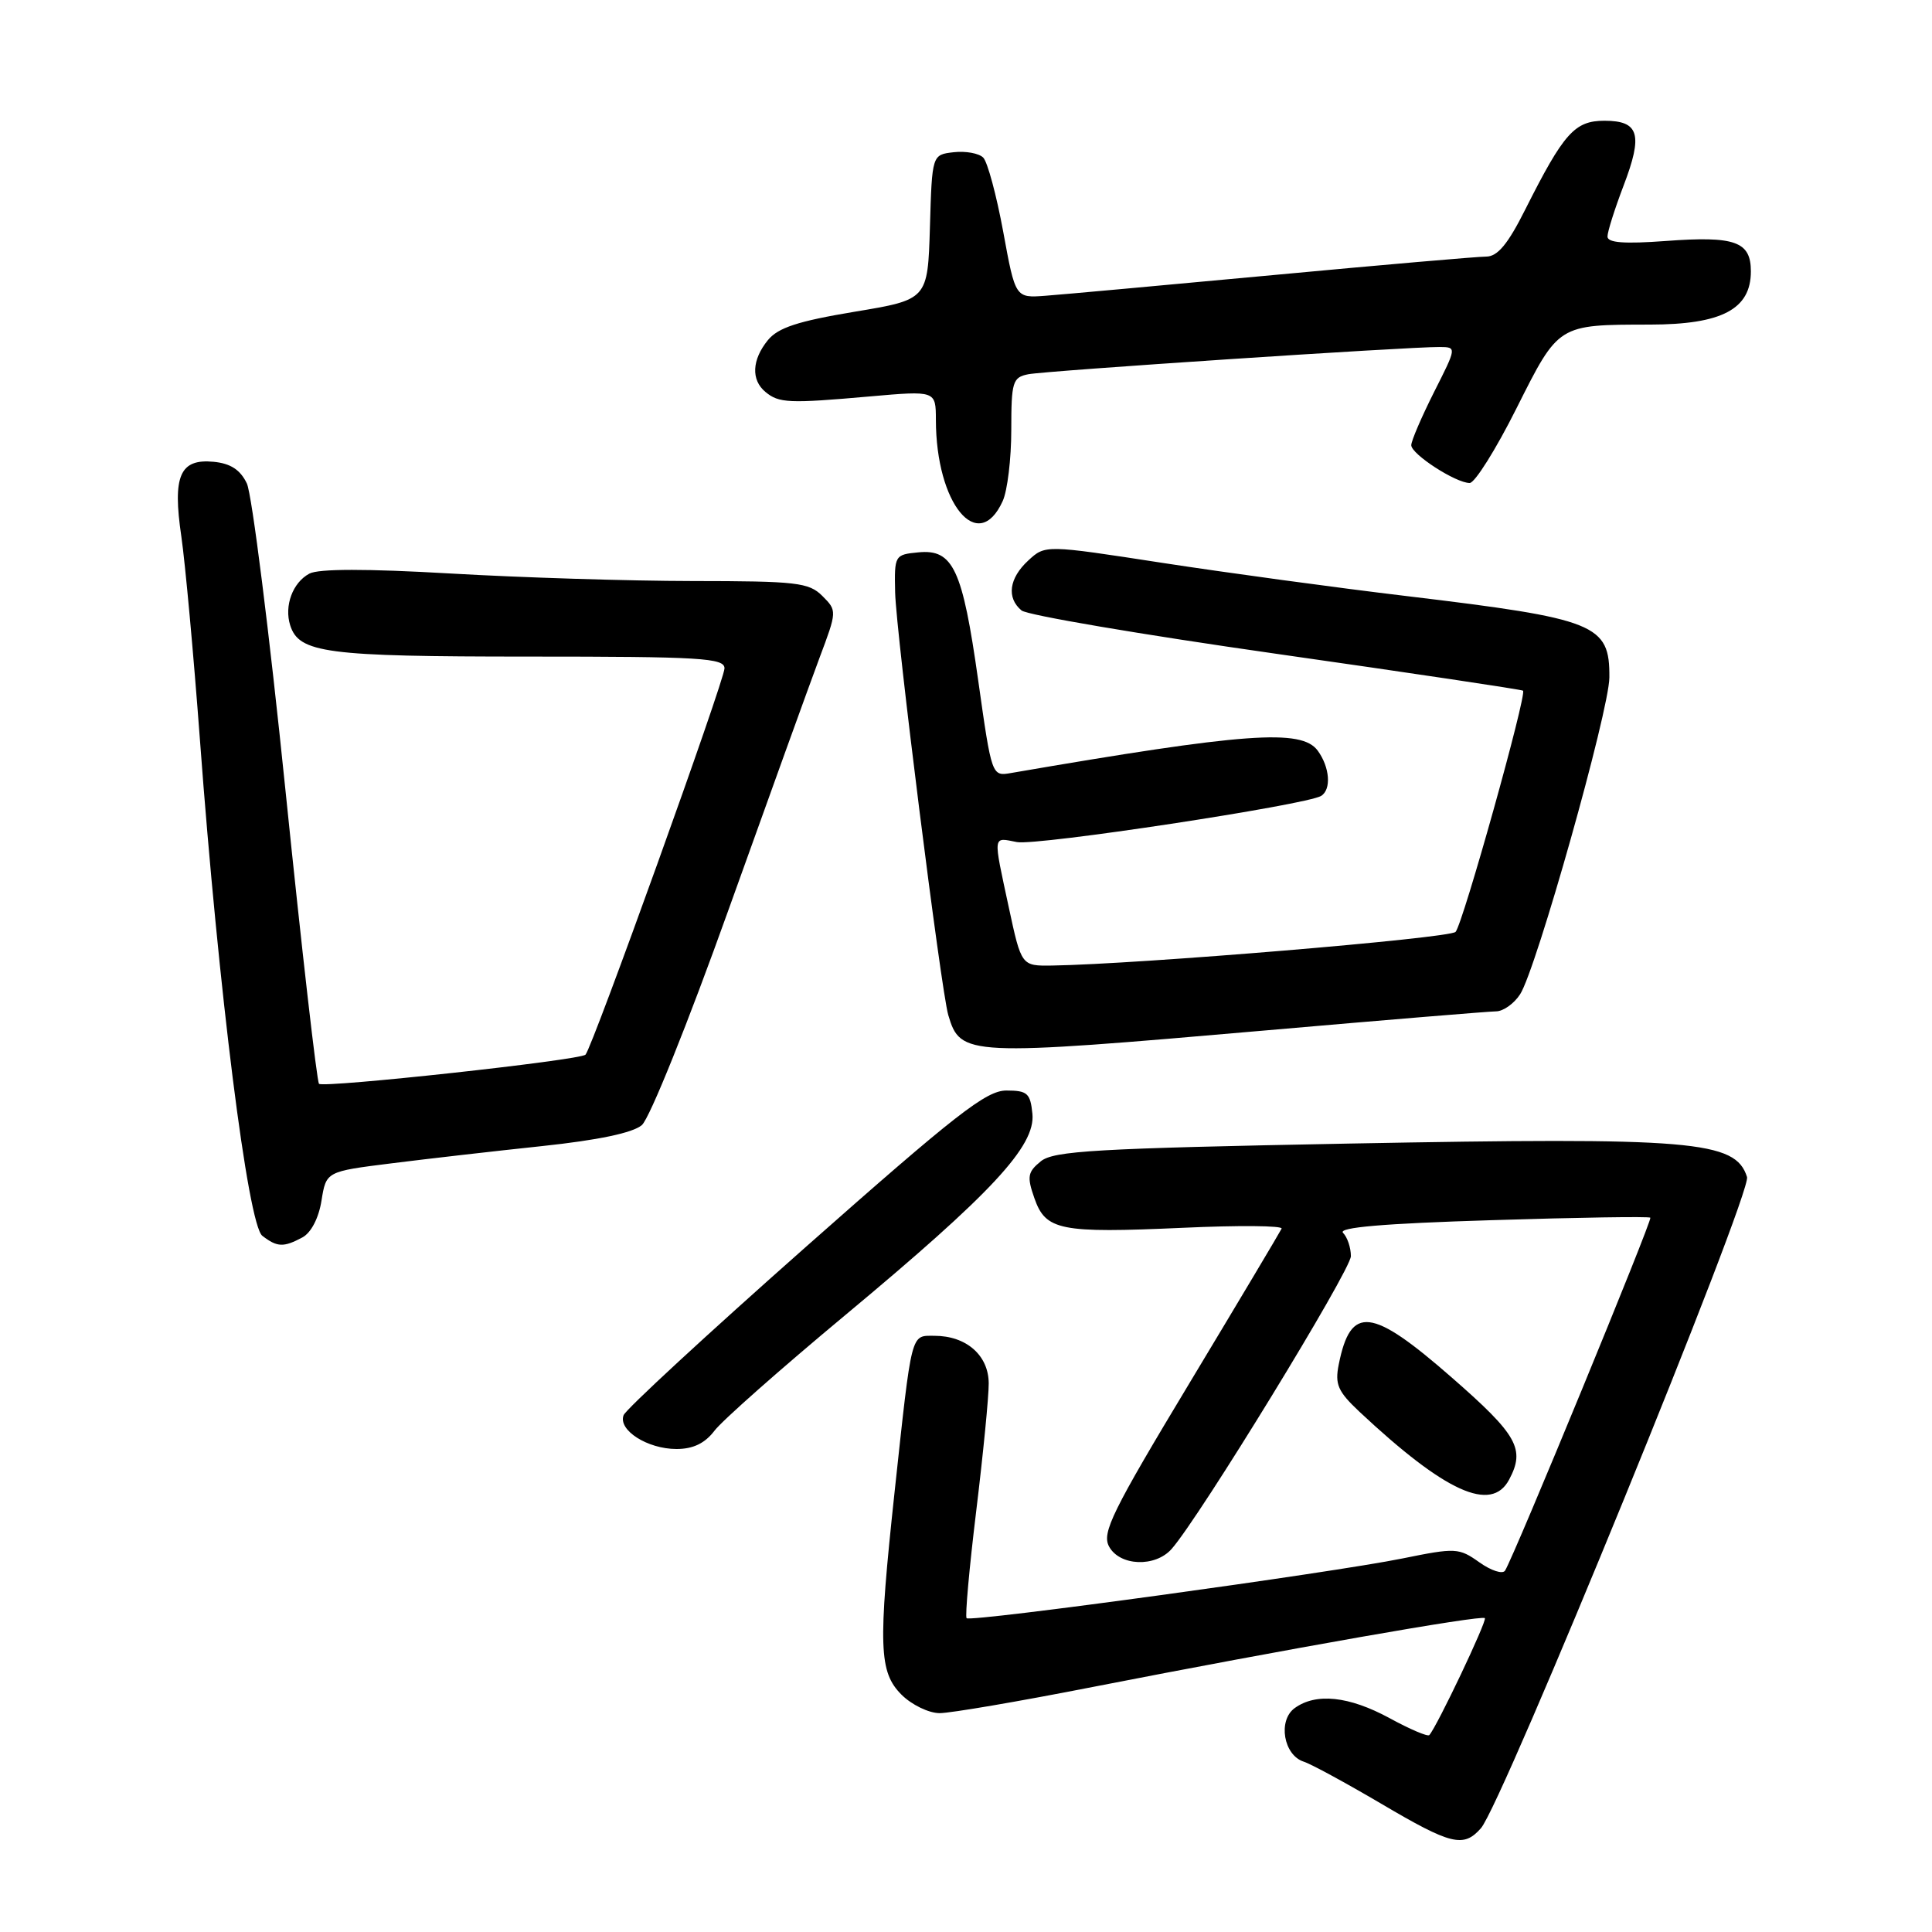 <?xml version="1.0" encoding="UTF-8" standalone="no"?>
<!DOCTYPE svg PUBLIC "-//W3C//DTD SVG 1.1//EN" "http://www.w3.org/Graphics/SVG/1.1/DTD/svg11.dtd" >
<svg xmlns="http://www.w3.org/2000/svg" xmlns:xlink="http://www.w3.org/1999/xlink" version="1.1" viewBox="0 0 256 256">
 <g >
 <path fill="currentColor"
d=" M 196.23 242.25 C 199.07 239.03 232.15 158.05 231.49 155.96 C 229.96 151.14 224.39 150.67 178.70 151.53 C 145.17 152.17 139.62 152.49 137.91 153.88 C 136.17 155.30 136.06 155.91 137.06 158.76 C 138.56 163.05 140.43 163.42 156.72 162.69 C 164.10 162.35 170.00 162.40 169.82 162.80 C 169.64 163.19 164.18 172.36 157.67 183.17 C 147.37 200.27 145.98 203.09 146.95 204.91 C 148.35 207.52 153.06 207.71 155.24 205.25 C 158.93 201.08 178.99 168.31 179.00 166.45 C 179.00 165.32 178.53 163.93 177.96 163.36 C 177.24 162.64 183.30 162.12 197.64 161.68 C 209.04 161.32 218.51 161.17 218.68 161.35 C 218.97 161.64 200.68 206.09 199.43 208.11 C 199.12 208.62 197.59 208.13 196.03 207.02 C 193.31 205.09 192.89 205.07 185.85 206.50 C 176.46 208.41 128.64 214.97 128.08 214.42 C 127.86 214.19 128.43 207.81 129.35 200.25 C 130.27 192.69 131.02 185.06 131.01 183.31 C 131.00 179.59 128.04 177.00 123.82 177.00 C 120.65 177.00 120.86 176.17 118.53 197.76 C 116.34 218.15 116.46 221.55 119.45 224.55 C 120.80 225.90 123.08 227.00 124.51 227.00 C 125.94 227.00 135.07 225.44 144.80 223.53 C 170.53 218.50 196.30 213.97 196.75 214.41 C 197.08 214.74 190.40 228.80 189.39 229.91 C 189.18 230.14 186.81 229.13 184.12 227.66 C 178.74 224.74 174.37 224.28 171.54 226.34 C 169.30 227.99 170.08 232.57 172.75 233.43 C 173.71 233.73 178.32 236.24 183.00 238.99 C 192.29 244.47 193.92 244.87 196.23 242.25 Z  M 199.96 196.07 C 202.13 192.01 201.09 190.15 192.38 182.54 C 181.71 173.21 178.97 172.89 177.39 180.80 C 176.86 183.44 177.28 184.38 180.13 187.06 C 191.51 197.72 197.60 200.48 199.96 196.07 Z  M 94.67 189.58 C 95.67 188.25 103.47 181.36 112.00 174.26 C 131.42 158.09 137.22 151.86 136.80 147.59 C 136.53 144.86 136.14 144.50 133.35 144.50 C 130.67 144.50 126.68 147.62 106.69 165.30 C 93.76 176.74 82.93 186.74 82.63 187.52 C 81.87 189.50 85.79 192.00 89.64 192.00 C 91.84 192.00 93.40 191.25 94.67 189.58 Z  M 40.06 163.97 C 41.22 163.35 42.23 161.41 42.60 159.09 C 43.22 155.23 43.22 155.23 51.86 154.15 C 56.61 153.55 65.61 152.52 71.85 151.86 C 79.27 151.07 83.85 150.11 85.05 149.08 C 86.08 148.19 91.15 135.59 96.55 120.50 C 101.87 105.65 107.28 90.67 108.57 87.22 C 110.92 80.97 110.92 80.92 108.97 78.97 C 107.18 77.18 105.57 77.00 91.75 76.99 C 83.36 76.98 68.93 76.53 59.67 75.99 C 48.58 75.35 42.21 75.35 40.99 76.01 C 38.78 77.19 37.64 80.28 38.45 82.85 C 39.62 86.53 43.17 87.00 70.05 87.00 C 92.87 87.00 96.00 87.19 96.00 88.56 C 96.00 90.13 78.47 138.87 77.58 139.75 C 76.85 140.49 42.86 144.19 42.27 143.61 C 41.99 143.32 39.99 125.88 37.84 104.86 C 35.69 83.83 33.38 65.47 32.71 64.06 C 31.84 62.25 30.56 61.41 28.31 61.19 C 23.83 60.76 22.84 63.04 24.03 71.10 C 24.54 74.62 25.65 86.72 26.49 98.00 C 28.96 131.36 32.85 162.28 34.76 163.75 C 36.73 165.27 37.57 165.30 40.06 163.97 Z  M 168.00 136.51 C 183.68 135.14 197.28 134.02 198.23 134.01 C 199.18 134.01 200.62 132.99 201.42 131.75 C 203.55 128.49 213.22 94.18 213.25 89.77 C 213.30 82.71 211.54 82.00 186.44 78.99 C 177.12 77.88 162.53 75.89 154.00 74.58 C 138.50 72.19 138.50 72.19 136.25 74.27 C 133.70 76.62 133.35 79.22 135.36 80.89 C 136.11 81.51 151.30 84.09 169.11 86.63 C 186.93 89.17 201.64 91.37 201.81 91.52 C 202.35 91.99 193.83 122.46 192.87 123.48 C 192.07 124.32 150.90 127.76 139.42 127.94 C 135.34 128.00 135.34 128.00 133.67 120.23 C 131.57 110.44 131.50 110.95 134.75 111.58 C 137.38 112.09 173.12 106.66 175.06 105.46 C 176.43 104.61 176.21 101.67 174.61 99.47 C 172.46 96.54 165.05 97.08 133.96 102.43 C 131.42 102.87 131.41 102.85 129.62 90.18 C 127.53 75.38 126.30 72.74 121.69 73.19 C 118.55 73.49 118.50 73.58 118.61 78.50 C 118.74 83.92 124.69 131.22 125.65 134.50 C 127.27 139.96 127.99 139.99 168.00 136.51 Z  M 132.86 66.40 C 133.49 65.03 134.00 60.79 134.00 56.97 C 134.00 50.58 134.18 50.00 136.25 49.59 C 138.56 49.13 186.69 45.94 190.76 45.98 C 193.03 46.00 193.03 46.00 190.01 51.97 C 188.36 55.26 187.00 58.41 187.00 58.99 C 187.00 60.18 192.88 63.99 194.74 64.00 C 195.42 64.00 198.21 59.56 200.93 54.13 C 206.56 42.92 206.38 43.03 218.62 43.01 C 228.16 43.00 232.00 40.97 232.00 35.96 C 232.00 32.00 229.91 31.25 220.75 31.93 C 215.20 32.34 213.00 32.17 213.00 31.34 C 213.00 30.70 213.96 27.68 215.12 24.63 C 217.73 17.81 217.20 16.00 212.60 16.00 C 208.65 16.00 207.21 17.62 202.11 27.75 C 199.80 32.36 198.43 34.00 196.92 34.00 C 195.80 34.00 183.09 35.10 168.69 36.45 C 154.28 37.79 140.71 39.03 138.52 39.19 C 134.54 39.49 134.54 39.49 132.93 30.70 C 132.04 25.87 130.85 21.45 130.28 20.88 C 129.71 20.31 127.95 19.99 126.37 20.17 C 123.50 20.50 123.50 20.50 123.22 30.10 C 122.93 39.70 122.93 39.70 113.22 41.31 C 105.72 42.56 103.10 43.42 101.75 45.07 C 99.63 47.67 99.50 50.34 101.42 51.93 C 103.21 53.42 104.52 53.48 115.25 52.53 C 124.00 51.76 124.00 51.76 124.01 55.63 C 124.02 66.77 129.60 73.56 132.86 66.40 Z "/>
</g>
</svg>
